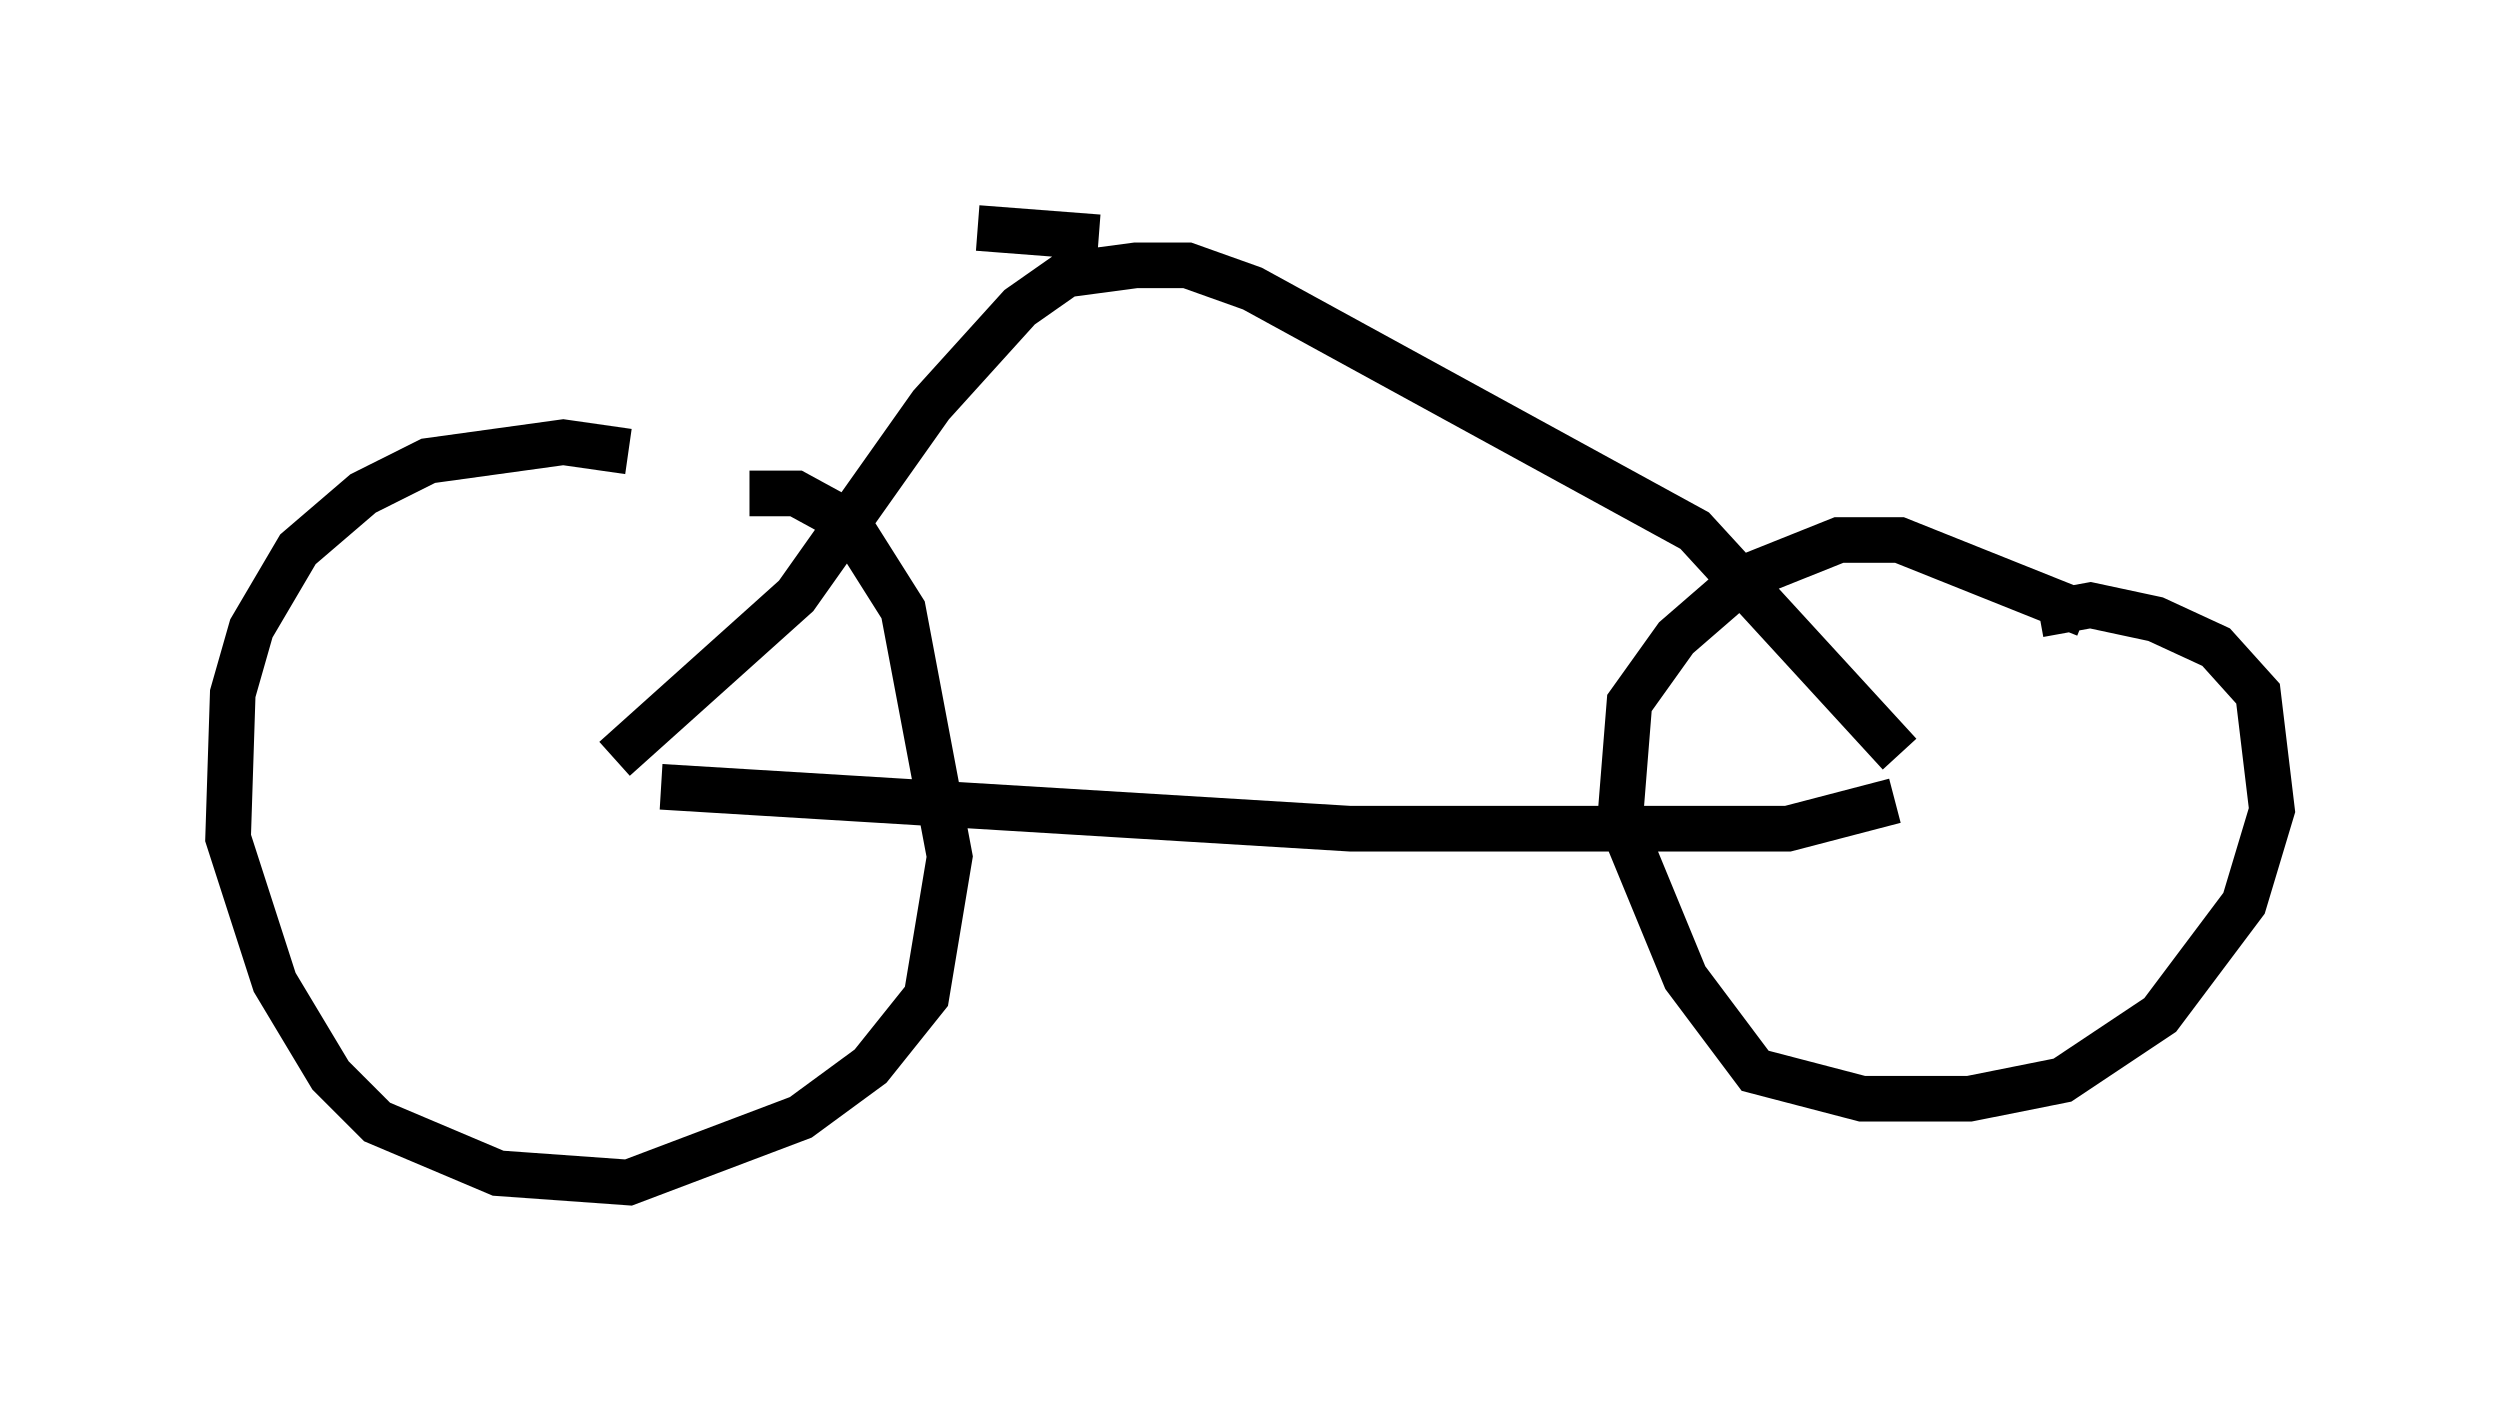 <?xml version="1.0" encoding="utf-8" ?>
<svg baseProfile="full" height="30.927" version="1.1" width="54.815" xmlns="http://www.w3.org/2000/svg" xmlns:ev="http://www.w3.org/2001/xml-events" xmlns:xlink="http://www.w3.org/1999/xlink"><defs /><rect fill="white" height="30.927" width="54.815" x="0" y="0" /><path d="M18.271, 12.554 m-4.492, -2.654 l-1.429, -0.204 -2.96, 0.408 l-1.429, 0.715 -1.429, 1.225 l-1.021, 1.735 -0.408, 1.429 l-0.102, 3.165 1.021, 3.165 l1.225, 2.042 1.021, 1.021 l2.654, 1.123 2.858, 0.204 l3.777, -1.429 1.531, -1.123 l1.225, -1.531 0.51, -3.063 l-1.021, -5.41 -1.225, -1.94 l-1.123, -0.613 -1.021, 0.0 m29.298, 2.654 l-4.083, -1.633 -1.327, 0.0 l-2.042, 0.817 -1.531, 1.327 l-1.021, 1.429 -0.204, 2.552 l1.429, 3.471 1.531, 2.042 l2.348, 0.613 2.348, 0.0 l2.042, -0.408 2.144, -1.429 l1.838, -2.45 0.613, -2.042 l-0.306, -2.552 -0.919, -1.021 l-1.327, -0.613 -1.429, -0.306 l-1.123, 0.204 m-30.217, 3.777 l15.109, 0.919 9.596, 0.0 l2.348, -0.613 m-28.073, -0.919 l3.981, -3.573 2.96, -4.185 l1.94, -2.144 1.021, -0.715 l1.531, -0.204 1.123, 0.0 l1.429, 0.51 9.698, 5.308 l4.492, 4.9 m-20.213, -11.536 l2.654, 0.204 " fill="none" stroke="black" stroke-width="1" /></svg>